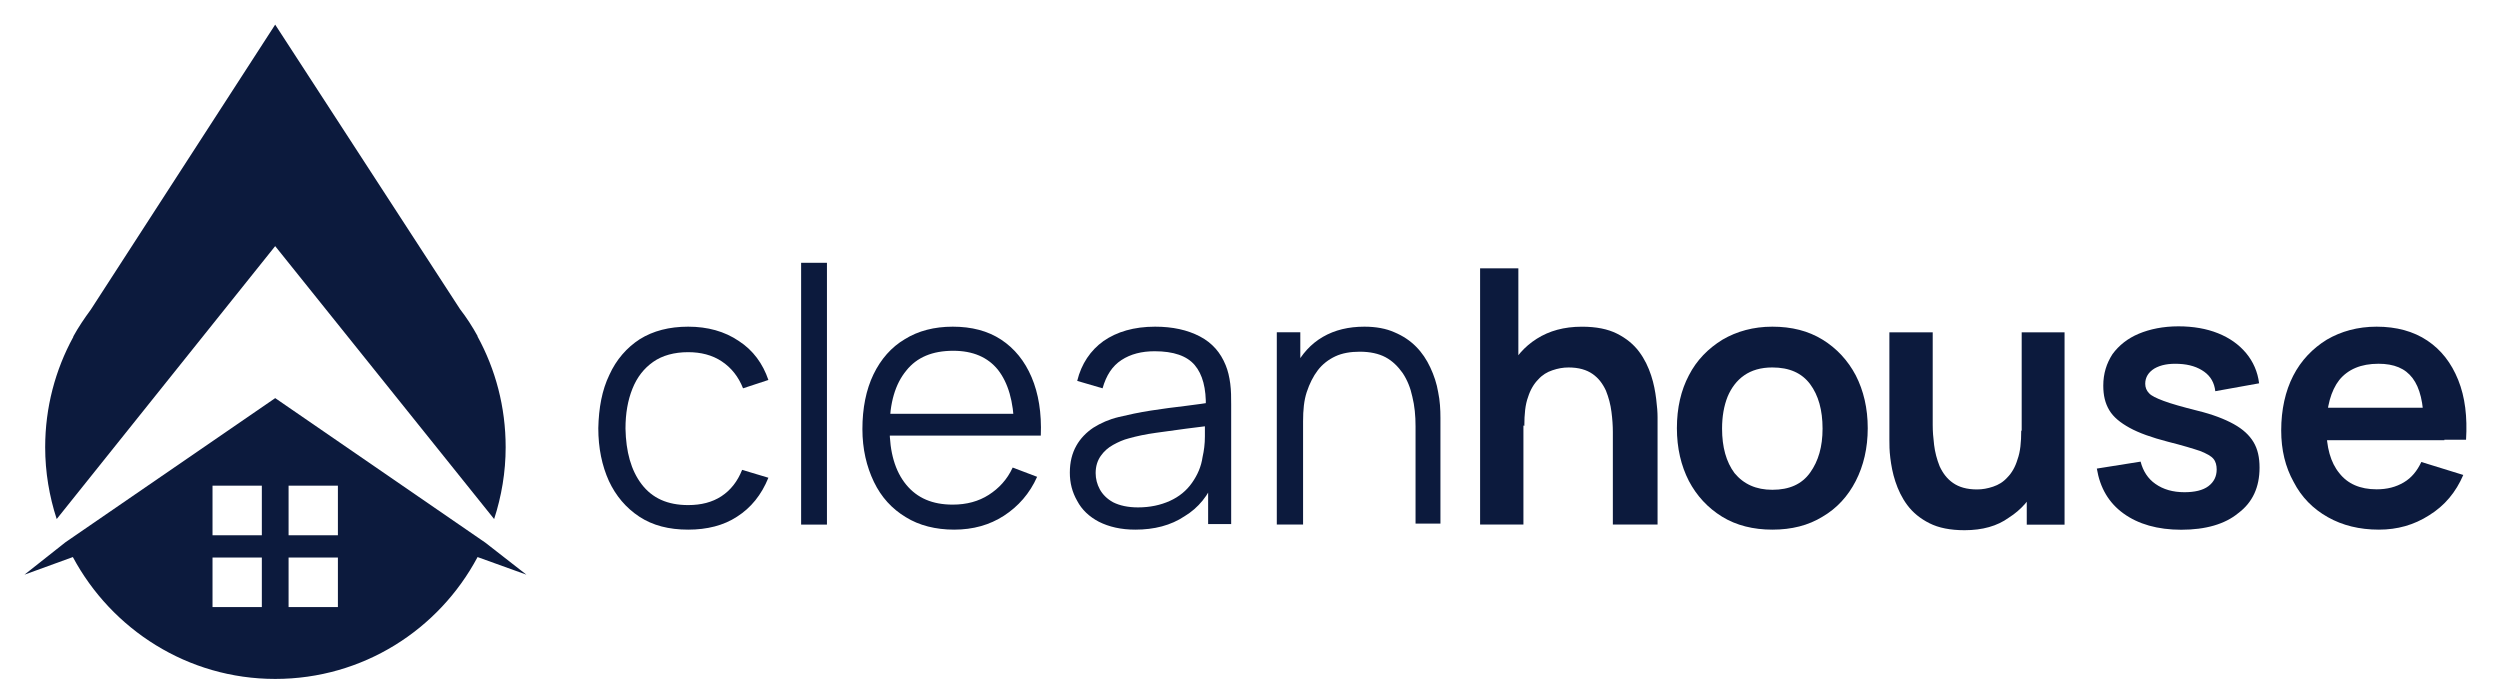 <svg width="243" height="68" viewBox="0 0 243 68" fill="none" xmlns="http://www.w3.org/2000/svg">
<path d="M66.892 51.481C65.01 51.481 63.442 51.075 62.142 50.22C60.843 49.364 59.857 48.193 59.185 46.752C58.513 45.265 58.155 43.554 58.155 41.617C58.2 39.635 58.513 37.924 59.23 36.438C59.902 34.951 60.933 33.78 62.187 32.969C63.487 32.159 65.055 31.753 66.892 31.753C68.774 31.753 70.432 32.204 71.821 33.15C73.21 34.05 74.151 35.357 74.688 36.933L72.224 37.744C71.776 36.618 71.104 35.762 70.163 35.131C69.222 34.501 68.102 34.231 66.892 34.231C65.548 34.231 64.383 34.546 63.487 35.176C62.591 35.807 61.919 36.663 61.47 37.789C61.022 38.915 60.798 40.176 60.798 41.662C60.843 43.914 61.336 45.716 62.367 47.067C63.397 48.418 64.876 49.094 66.892 49.094C68.147 49.094 69.222 48.823 70.118 48.238C71.014 47.652 71.686 46.797 72.134 45.671L74.688 46.436C74.016 48.103 72.986 49.364 71.641 50.22C70.342 51.075 68.729 51.481 66.892 51.481Z" fill="#0C1A3D"></path>
<path d="M77.869 50.991V25.544H80.379V50.991H77.869Z" fill="#0C1A3D"></path>
<path d="M92.742 51.481C90.95 51.481 89.337 51.075 88.038 50.265C86.694 49.454 85.663 48.328 84.946 46.842C84.229 45.355 83.826 43.644 83.826 41.707C83.826 39.68 84.184 37.879 84.901 36.392C85.618 34.906 86.649 33.735 87.948 32.969C89.248 32.159 90.816 31.753 92.608 31.753C94.445 31.753 96.013 32.159 97.313 33.014C98.612 33.87 99.598 35.086 100.27 36.663C100.942 38.239 101.255 40.131 101.166 42.338H98.567V41.437C98.522 39.005 97.985 37.203 96.999 35.942C96.013 34.726 94.579 34.096 92.653 34.096C90.636 34.096 89.113 34.726 88.082 36.032C87.007 37.338 86.469 39.185 86.469 41.617C86.469 43.959 87.007 45.806 88.082 47.112C89.158 48.418 90.636 49.049 92.608 49.049C93.952 49.049 95.117 48.733 96.103 48.103C97.088 47.472 97.895 46.617 98.433 45.445L100.807 46.346C100.091 47.968 98.97 49.229 97.581 50.13C96.192 51.03 94.579 51.481 92.742 51.481ZM85.663 42.338V40.221H99.867V42.338H85.663Z" fill="#0C1A3D"></path>
<path d="M110.351 51.481C108.962 51.481 107.797 51.211 106.811 50.715C105.87 50.22 105.153 49.544 104.705 48.688C104.212 47.833 103.988 46.932 103.988 45.941C103.988 44.905 104.212 44.049 104.616 43.329C105.019 42.608 105.601 42.022 106.273 41.572C106.99 41.122 107.797 40.761 108.738 40.536C109.679 40.311 110.709 40.086 111.874 39.906C112.994 39.725 114.114 39.59 115.235 39.455C116.31 39.32 117.296 39.185 118.102 39.05L117.206 39.59C117.251 37.744 116.892 36.392 116.131 35.492C115.369 34.591 114.07 34.141 112.233 34.141C110.978 34.141 109.903 34.411 109.007 34.996C108.11 35.582 107.528 36.483 107.17 37.744L104.705 37.023C105.108 35.357 106.005 34.05 107.259 33.15C108.558 32.249 110.216 31.753 112.277 31.753C113.98 31.753 115.414 32.069 116.624 32.699C117.833 33.33 118.64 34.276 119.133 35.492C119.357 36.032 119.491 36.618 119.581 37.293C119.67 37.969 119.67 38.645 119.67 39.32V50.94H117.43V46.256L118.102 46.526C117.475 48.148 116.489 49.364 115.145 50.175C113.801 51.075 112.188 51.481 110.351 51.481ZM110.62 49.319C111.785 49.319 112.815 49.094 113.711 48.688C114.607 48.283 115.324 47.697 115.862 46.932C116.4 46.166 116.758 45.355 116.892 44.41C117.027 43.824 117.116 43.148 117.116 42.428C117.116 41.707 117.116 41.167 117.116 40.806L118.102 41.302C117.251 41.437 116.31 41.527 115.324 41.662C114.338 41.797 113.353 41.932 112.367 42.068C111.381 42.203 110.53 42.383 109.723 42.608C109.186 42.743 108.693 42.968 108.2 43.239C107.707 43.509 107.304 43.869 106.99 44.319C106.677 44.77 106.497 45.31 106.497 45.986C106.497 46.526 106.632 47.067 106.901 47.562C107.17 48.058 107.618 48.508 108.2 48.823C108.827 49.139 109.634 49.319 110.62 49.319Z" fill="#0C1A3D"></path>
<path d="M124.105 50.985V32.294H126.39V36.888H126.659V50.985H124.105ZM137.591 50.985V41.437C137.591 40.401 137.502 39.455 137.278 38.554C137.098 37.699 136.785 36.933 136.337 36.257C135.889 35.627 135.351 35.086 134.679 34.726C134.007 34.366 133.156 34.186 132.17 34.186C131.274 34.186 130.467 34.321 129.795 34.636C129.123 34.951 128.541 35.402 128.092 35.987C127.644 36.573 127.286 37.293 127.017 38.104C126.748 38.915 126.659 39.861 126.659 40.941L124.866 40.536C124.866 38.599 125.18 37.023 125.852 35.717C126.524 34.411 127.42 33.42 128.585 32.744C129.75 32.069 131.094 31.753 132.618 31.753C133.738 31.753 134.724 31.934 135.53 32.294C136.382 32.654 137.054 33.105 137.636 33.69C138.219 34.276 138.667 34.951 139.025 35.717C139.384 36.483 139.652 37.293 139.787 38.104C139.966 38.96 140.011 39.816 140.011 40.626V50.895H137.591V50.985Z" fill="#0C1A3D"></path>
<path d="M143.865 50.987V26.08H147.584V39.186H148.077V50.987H143.865ZM156.769 50.987V41.979C156.769 41.393 156.724 40.718 156.635 40.042C156.545 39.322 156.366 38.646 156.097 37.97C155.783 37.295 155.38 36.754 154.798 36.349C154.215 35.944 153.453 35.718 152.468 35.718C151.93 35.718 151.437 35.808 150.9 35.989C150.362 36.169 149.914 36.439 149.511 36.889C149.107 37.295 148.749 37.88 148.525 38.601C148.256 39.322 148.166 40.267 148.166 41.393L145.702 40.357C145.702 38.781 146.016 37.34 146.643 36.034C147.27 34.727 148.166 33.691 149.376 32.926C150.586 32.16 152.02 31.755 153.767 31.755C155.156 31.755 156.276 31.98 157.172 32.43C158.069 32.881 158.785 33.466 159.323 34.187C159.861 34.908 160.219 35.673 160.488 36.484C160.757 37.295 160.891 38.06 160.981 38.781C161.071 39.502 161.115 40.087 161.115 40.538V50.987H156.769Z" fill="#0C1A3D"></path>
<path d="M172.269 51.481C170.432 51.481 168.774 51.075 167.385 50.22C165.996 49.364 164.921 48.193 164.159 46.752C163.398 45.265 162.994 43.554 162.994 41.617C162.994 39.635 163.398 37.924 164.159 36.483C164.921 34.996 166.041 33.87 167.43 33.014C168.819 32.204 170.432 31.753 172.269 31.753C174.151 31.753 175.764 32.159 177.153 33.014C178.542 33.87 179.617 35.041 180.379 36.483C181.141 37.969 181.544 39.68 181.544 41.617C181.544 43.554 181.141 45.265 180.379 46.752C179.617 48.238 178.542 49.409 177.153 50.22C175.764 51.075 174.151 51.481 172.269 51.481ZM172.269 47.607C173.927 47.607 175.137 47.067 175.943 45.941C176.75 44.815 177.153 43.419 177.153 41.662C177.153 39.861 176.75 38.419 175.943 37.338C175.137 36.257 173.927 35.717 172.269 35.717C171.149 35.717 170.253 35.987 169.536 36.483C168.819 36.978 168.282 37.699 167.923 38.554C167.565 39.455 167.385 40.491 167.385 41.662C167.385 43.464 167.789 44.905 168.595 45.986C169.491 47.067 170.701 47.607 172.269 47.607Z" fill="#0C1A3D"></path>
<path d="M190.952 51.536C189.563 51.536 188.443 51.311 187.547 50.861C186.65 50.41 185.934 49.825 185.396 49.104C184.858 48.384 184.5 47.618 184.231 46.807C183.962 45.996 183.828 45.231 183.738 44.51C183.648 43.789 183.648 43.204 183.648 42.754V32.304H187.86V41.312C187.86 41.898 187.905 42.528 187.995 43.249C188.084 43.97 188.263 44.645 188.532 45.321C188.846 45.996 189.249 46.537 189.832 46.942C190.414 47.348 191.176 47.573 192.162 47.573C192.699 47.573 193.192 47.483 193.73 47.303C194.267 47.122 194.716 46.852 195.119 46.402C195.522 45.996 195.881 45.411 196.105 44.645C196.373 43.925 196.463 42.979 196.463 41.853L198.927 42.889C198.927 44.465 198.614 45.906 197.986 47.212C197.359 48.519 196.463 49.555 195.253 50.32C194.133 51.131 192.699 51.536 190.952 51.536ZM197.001 50.996V45.186H196.508V32.304H200.675V50.996H197.001Z" fill="#0C1A3D"></path>
<path d="M212.011 51.491C209.726 51.491 207.844 50.95 206.411 49.915C204.977 48.879 204.125 47.437 203.812 45.546L208.068 44.87C208.292 45.771 208.785 46.537 209.502 47.032C210.264 47.572 211.205 47.843 212.325 47.843C213.311 47.843 214.117 47.663 214.655 47.257C215.193 46.852 215.461 46.311 215.461 45.636C215.461 45.23 215.372 44.87 215.148 44.6C214.924 44.33 214.52 44.105 213.848 43.834C213.176 43.609 212.146 43.294 210.712 42.934C209.144 42.528 207.889 42.078 206.993 41.582C206.097 41.087 205.425 40.546 205.022 39.871C204.618 39.195 204.439 38.429 204.439 37.484C204.439 36.313 204.753 35.322 205.335 34.421C205.962 33.565 206.814 32.89 207.889 32.439C208.964 31.989 210.264 31.719 211.742 31.719C213.176 31.719 214.476 31.944 215.596 32.394C216.716 32.845 217.612 33.475 218.329 34.331C219.001 35.142 219.449 36.133 219.584 37.258L215.327 38.024C215.237 37.214 214.879 36.583 214.252 36.133C213.624 35.682 212.818 35.412 211.787 35.367C210.802 35.322 210.04 35.457 209.413 35.817C208.83 36.178 208.516 36.673 208.516 37.303C208.516 37.664 208.651 37.979 208.875 38.204C209.099 38.475 209.592 38.7 210.309 38.97C211.026 39.24 212.146 39.556 213.579 39.916C215.058 40.276 216.223 40.727 217.119 41.222C218.015 41.717 218.643 42.303 219.046 42.978C219.449 43.654 219.628 44.465 219.628 45.456C219.628 47.347 218.956 48.834 217.567 49.87C216.268 50.95 214.386 51.491 212.011 51.491Z" fill="#0C1A3D"></path>
<path d="M231.232 51.481C229.35 51.481 227.692 51.075 226.258 50.265C224.824 49.454 223.704 48.328 222.942 46.842C222.136 45.4 221.733 43.734 221.733 41.842C221.733 39.816 222.136 38.014 222.898 36.528C223.659 35.041 224.779 33.87 226.168 33.014C227.557 32.204 229.17 31.753 231.008 31.753C232.934 31.753 234.592 32.204 235.936 33.105C237.28 34.005 238.266 35.267 238.938 36.933C239.61 38.599 239.834 40.536 239.7 42.743H235.578V41.212C235.578 39.185 235.219 37.699 234.502 36.753C233.786 35.807 232.71 35.357 231.187 35.357C229.484 35.357 228.23 35.897 227.378 36.933C226.572 37.969 226.124 39.545 226.124 41.572C226.124 43.464 226.527 44.95 227.378 45.986C228.185 47.022 229.394 47.562 231.008 47.562C232.038 47.562 232.889 47.337 233.651 46.887C234.413 46.436 234.95 45.761 235.354 44.905L239.431 46.166C238.714 47.833 237.639 49.139 236.115 50.084C234.637 51.03 233.024 51.481 231.232 51.481ZM224.824 42.788V39.635H237.594V42.788H224.824Z" fill="#0C1A3D"></path>
<path d="M26.748 23.923L48.03 50.451C48.747 48.244 49.15 45.902 49.15 43.47C49.15 39.551 48.164 35.903 46.417 32.705V32.66C45.924 31.759 45.342 30.859 44.714 30.048L26.748 2.394L8.827 30.093C8.199 30.949 7.617 31.805 7.124 32.705V32.75C5.377 35.948 4.391 39.596 4.391 43.47C4.391 45.902 4.794 48.244 5.511 50.451L26.748 23.923Z" fill="#0C1A3D"></path>
<path d="M47.181 52.75C47.136 52.75 47.136 52.75 47.181 52.75L26.75 38.697L6.365 52.705L2.377 55.858L7.082 54.146C10.845 61.172 18.238 65.992 26.75 65.992C35.263 65.992 42.656 61.217 46.419 54.146L51.168 55.858L47.181 52.75ZM25.451 59.01H20.657V54.191H25.451V59.01ZM25.451 52.029H20.657V47.21H25.451V52.029ZM32.888 59.01H28.05V54.191H32.844V59.01H32.888ZM32.888 52.029H28.05V47.21H32.844V52.029H32.888Z" fill="#0C1A3D"></path>
</svg>
